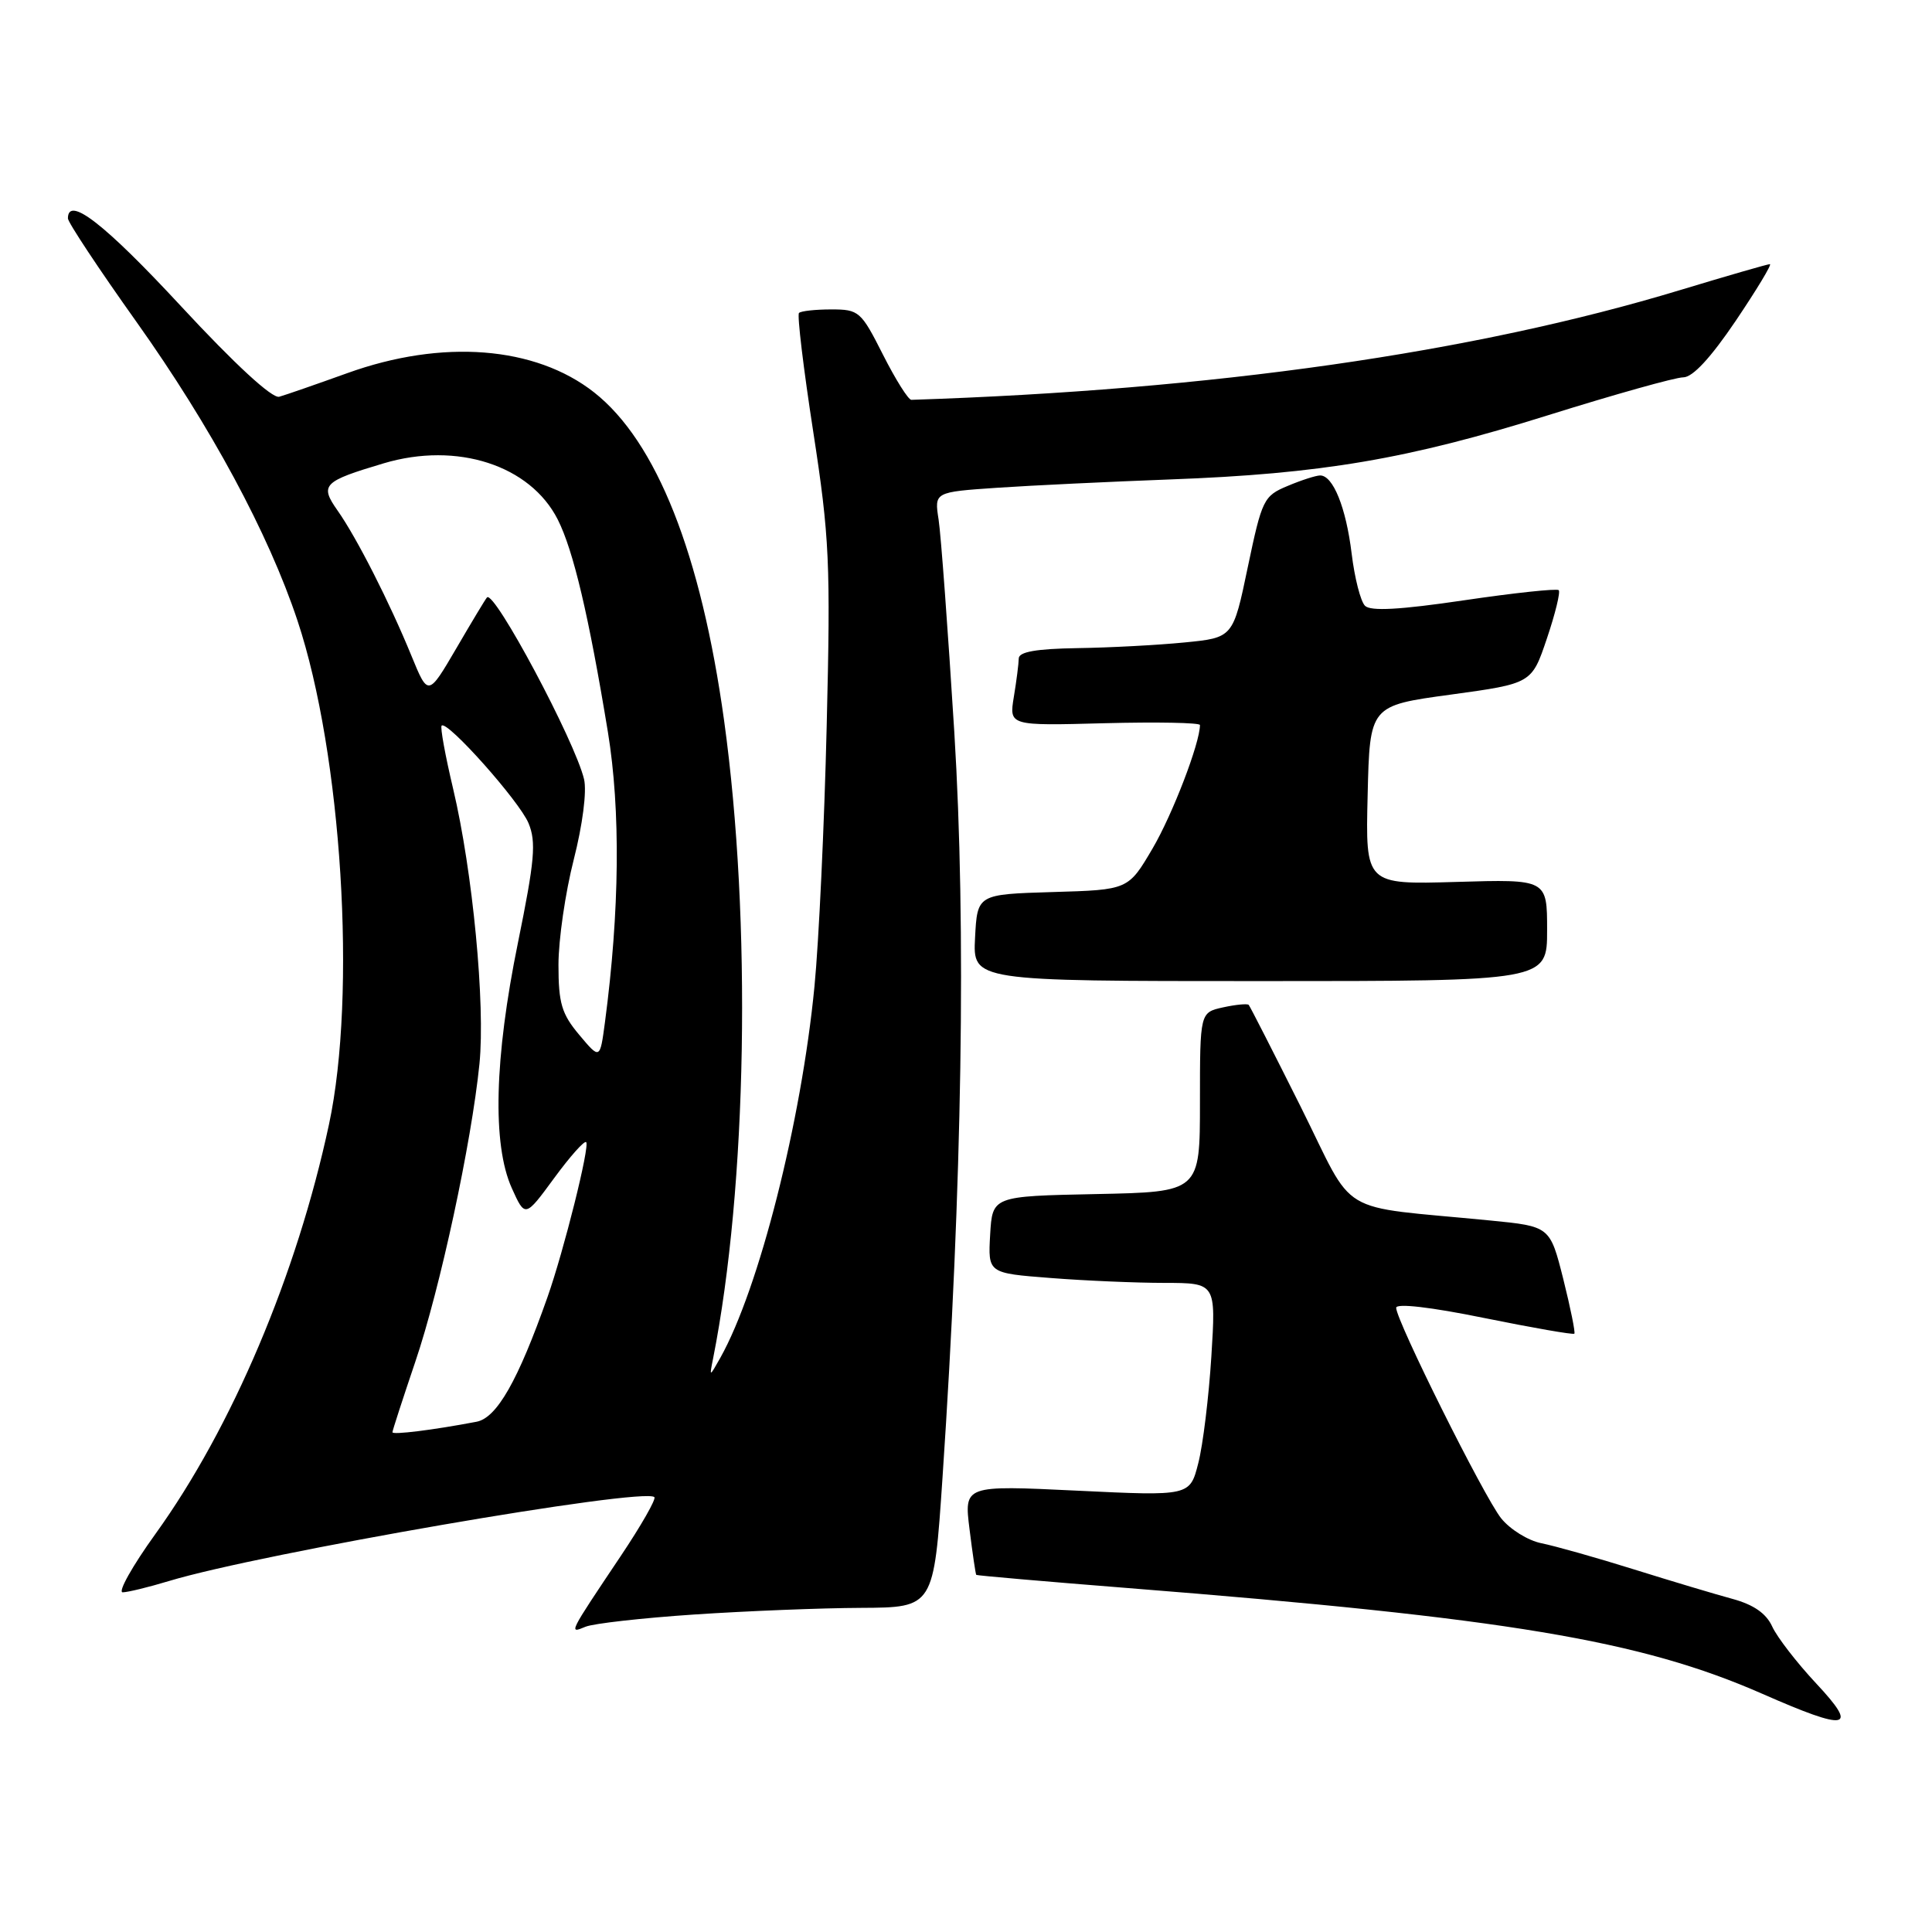 <?xml version="1.0" encoding="UTF-8" standalone="no"?>
<!DOCTYPE svg PUBLIC "-//W3C//DTD SVG 1.1//EN" "http://www.w3.org/Graphics/SVG/1.1/DTD/svg11.dtd" >
<svg xmlns="http://www.w3.org/2000/svg" xmlns:xlink="http://www.w3.org/1999/xlink" version="1.1" viewBox="0 0 256 256">
 <g >
 <path fill="currentColor"
d=" M 240.63 223.04 C 238.08 220.31 235.47 216.93 234.83 215.53 C 234.04 213.79 232.37 212.63 229.59 211.87 C 227.34 211.26 221.45 209.50 216.50 207.95 C 211.55 206.40 206.04 204.85 204.26 204.49 C 202.48 204.14 200.07 202.64 198.90 201.17 C 196.62 198.30 185.00 174.99 185.00 173.29 C 185.00 172.67 189.56 173.19 196.66 174.64 C 203.08 175.94 208.45 176.88 208.61 176.72 C 208.76 176.57 208.10 173.31 207.14 169.47 C 205.38 162.50 205.38 162.50 197.44 161.72 C 176.70 159.68 179.77 161.52 172.36 146.67 C 168.74 139.43 165.63 133.34 165.46 133.15 C 165.28 132.97 163.76 133.11 162.07 133.48 C 159.00 134.16 159.00 134.16 159.00 146.05 C 159.00 157.94 159.00 157.94 145.25 158.22 C 131.50 158.50 131.50 158.50 131.20 163.60 C 130.91 168.70 130.91 168.70 139.20 169.34 C 143.77 169.70 150.56 169.99 154.31 169.99 C 161.12 170.00 161.12 170.00 160.51 179.75 C 160.17 185.11 159.40 191.47 158.78 193.87 C 157.67 198.24 157.67 198.24 142.71 197.52 C 127.74 196.80 127.74 196.80 128.47 202.65 C 128.87 205.87 129.27 208.58 129.36 208.68 C 129.45 208.77 138.52 209.56 149.51 210.43 C 199.76 214.41 217.34 217.34 233.50 224.43 C 244.91 229.45 246.36 229.16 240.63 223.04 Z  M 92.00 213.93 C 98.88 213.47 108.83 213.07 114.11 213.05 C 123.73 213.00 123.73 213.00 124.89 195.75 C 127.50 157.05 128.04 122.77 126.45 97.00 C 125.61 83.53 124.68 70.86 124.37 68.85 C 123.80 65.20 123.80 65.20 132.15 64.63 C 136.74 64.32 147.03 63.83 155.00 63.53 C 175.09 62.79 186.56 60.84 205.16 55.01 C 213.95 52.26 222.00 50.00 223.04 50.00 C 224.29 50.00 226.68 47.41 230.00 42.50 C 232.78 38.37 234.82 35.00 234.52 35.00 C 234.22 35.00 228.89 36.54 222.68 38.42 C 195.21 46.75 160.68 51.68 120.76 52.98 C 120.36 52.99 118.67 50.30 117.00 47.00 C 114.09 41.24 113.82 41.00 110.15 41.00 C 108.05 41.00 106.12 41.21 105.87 41.47 C 105.61 41.73 106.46 48.81 107.76 57.22 C 109.91 71.17 110.07 74.56 109.54 96.22 C 109.23 109.26 108.50 124.79 107.92 130.72 C 106.18 148.65 100.57 170.77 95.45 179.91 C 93.99 182.50 93.99 182.50 94.49 180.00 C 99.00 157.25 99.61 121.96 95.95 95.50 C 92.89 73.39 86.99 58.50 78.72 51.99 C 70.92 45.86 58.61 44.90 46.00 49.45 C 41.88 50.93 37.83 52.34 37.00 52.57 C 36.07 52.83 31.15 48.30 24.00 40.59 C 13.86 29.65 9.00 25.88 9.00 28.94 C 9.00 29.46 13.10 35.65 18.11 42.69 C 27.94 56.52 35.58 70.69 39.42 82.24 C 45.30 99.92 47.29 131.75 43.59 149.00 C 39.33 168.90 30.74 189.17 20.60 203.25 C 17.53 207.51 15.58 211.00 16.26 210.99 C 16.94 210.98 19.69 210.31 22.37 209.50 C 34.50 205.82 85.36 197.03 86.71 198.38 C 86.96 198.63 84.96 202.14 82.26 206.17 C 75.26 216.62 75.34 216.48 77.59 215.55 C 78.64 215.12 85.12 214.39 92.00 213.93 Z  M 205.00 123.25 C 205.00 116.50 205.00 116.50 192.97 116.86 C 180.93 117.21 180.93 117.21 181.22 105.36 C 181.50 93.50 181.50 93.50 192.23 92.04 C 202.96 90.57 202.96 90.57 204.97 84.61 C 206.08 81.33 206.78 78.45 206.54 78.20 C 206.29 77.96 200.65 78.56 194.01 79.54 C 185.49 80.80 181.61 81.01 180.87 80.27 C 180.28 79.68 179.49 76.57 179.10 73.35 C 178.36 67.26 176.64 63.00 174.93 63.00 C 174.38 63.00 172.44 63.62 170.62 64.39 C 167.44 65.71 167.22 66.18 165.34 75.14 C 163.39 84.50 163.39 84.50 156.94 85.13 C 153.40 85.48 147.01 85.82 142.75 85.88 C 137.29 85.97 135.00 86.37 134.99 87.25 C 134.98 87.94 134.69 90.23 134.34 92.33 C 133.71 96.17 133.71 96.17 146.36 95.83 C 153.31 95.65 159.00 95.76 159.00 96.07 C 159.00 98.46 155.36 107.93 152.72 112.43 C 149.50 117.91 149.50 117.91 139.50 118.20 C 129.50 118.50 129.50 118.50 129.20 124.25 C 128.90 130.00 128.90 130.00 166.95 130.00 C 205.00 130.00 205.00 130.00 205.00 123.25 Z  M 52.00 189.78 C 52.00 189.56 53.37 185.35 55.03 180.44 C 58.31 170.78 62.47 151.47 63.53 140.97 C 64.32 133.10 62.64 115.49 60.04 104.51 C 59.00 100.12 58.31 96.35 58.52 96.15 C 59.25 95.41 68.82 106.16 70.03 109.07 C 71.07 111.58 70.85 114.01 68.63 124.92 C 65.50 140.26 65.22 151.64 67.81 157.42 C 69.58 161.35 69.58 161.35 73.41 156.13 C 75.52 153.25 77.43 151.10 77.67 151.34 C 78.18 151.85 74.73 165.68 72.54 171.89 C 68.63 182.97 65.83 187.88 63.14 188.39 C 57.37 189.49 52.00 190.15 52.00 189.78 Z  M 76.75 137.12 C 74.42 134.35 74.00 132.93 74.00 127.84 C 74.00 124.54 74.91 118.27 76.02 113.92 C 77.20 109.29 77.77 104.87 77.39 103.25 C 76.20 98.22 65.49 78.14 64.53 79.16 C 64.35 79.34 62.52 82.38 60.47 85.90 C 56.73 92.29 56.73 92.29 54.52 86.90 C 51.63 79.83 47.25 71.22 44.73 67.65 C 42.34 64.25 42.79 63.79 50.85 61.39 C 60.56 58.50 70.26 61.64 73.91 68.85 C 75.98 72.96 78.01 81.55 80.55 97.00 C 82.24 107.35 82.11 120.70 80.16 135.45 C 79.50 140.40 79.50 140.40 76.75 137.12 Z "/>
</g>
</svg>
